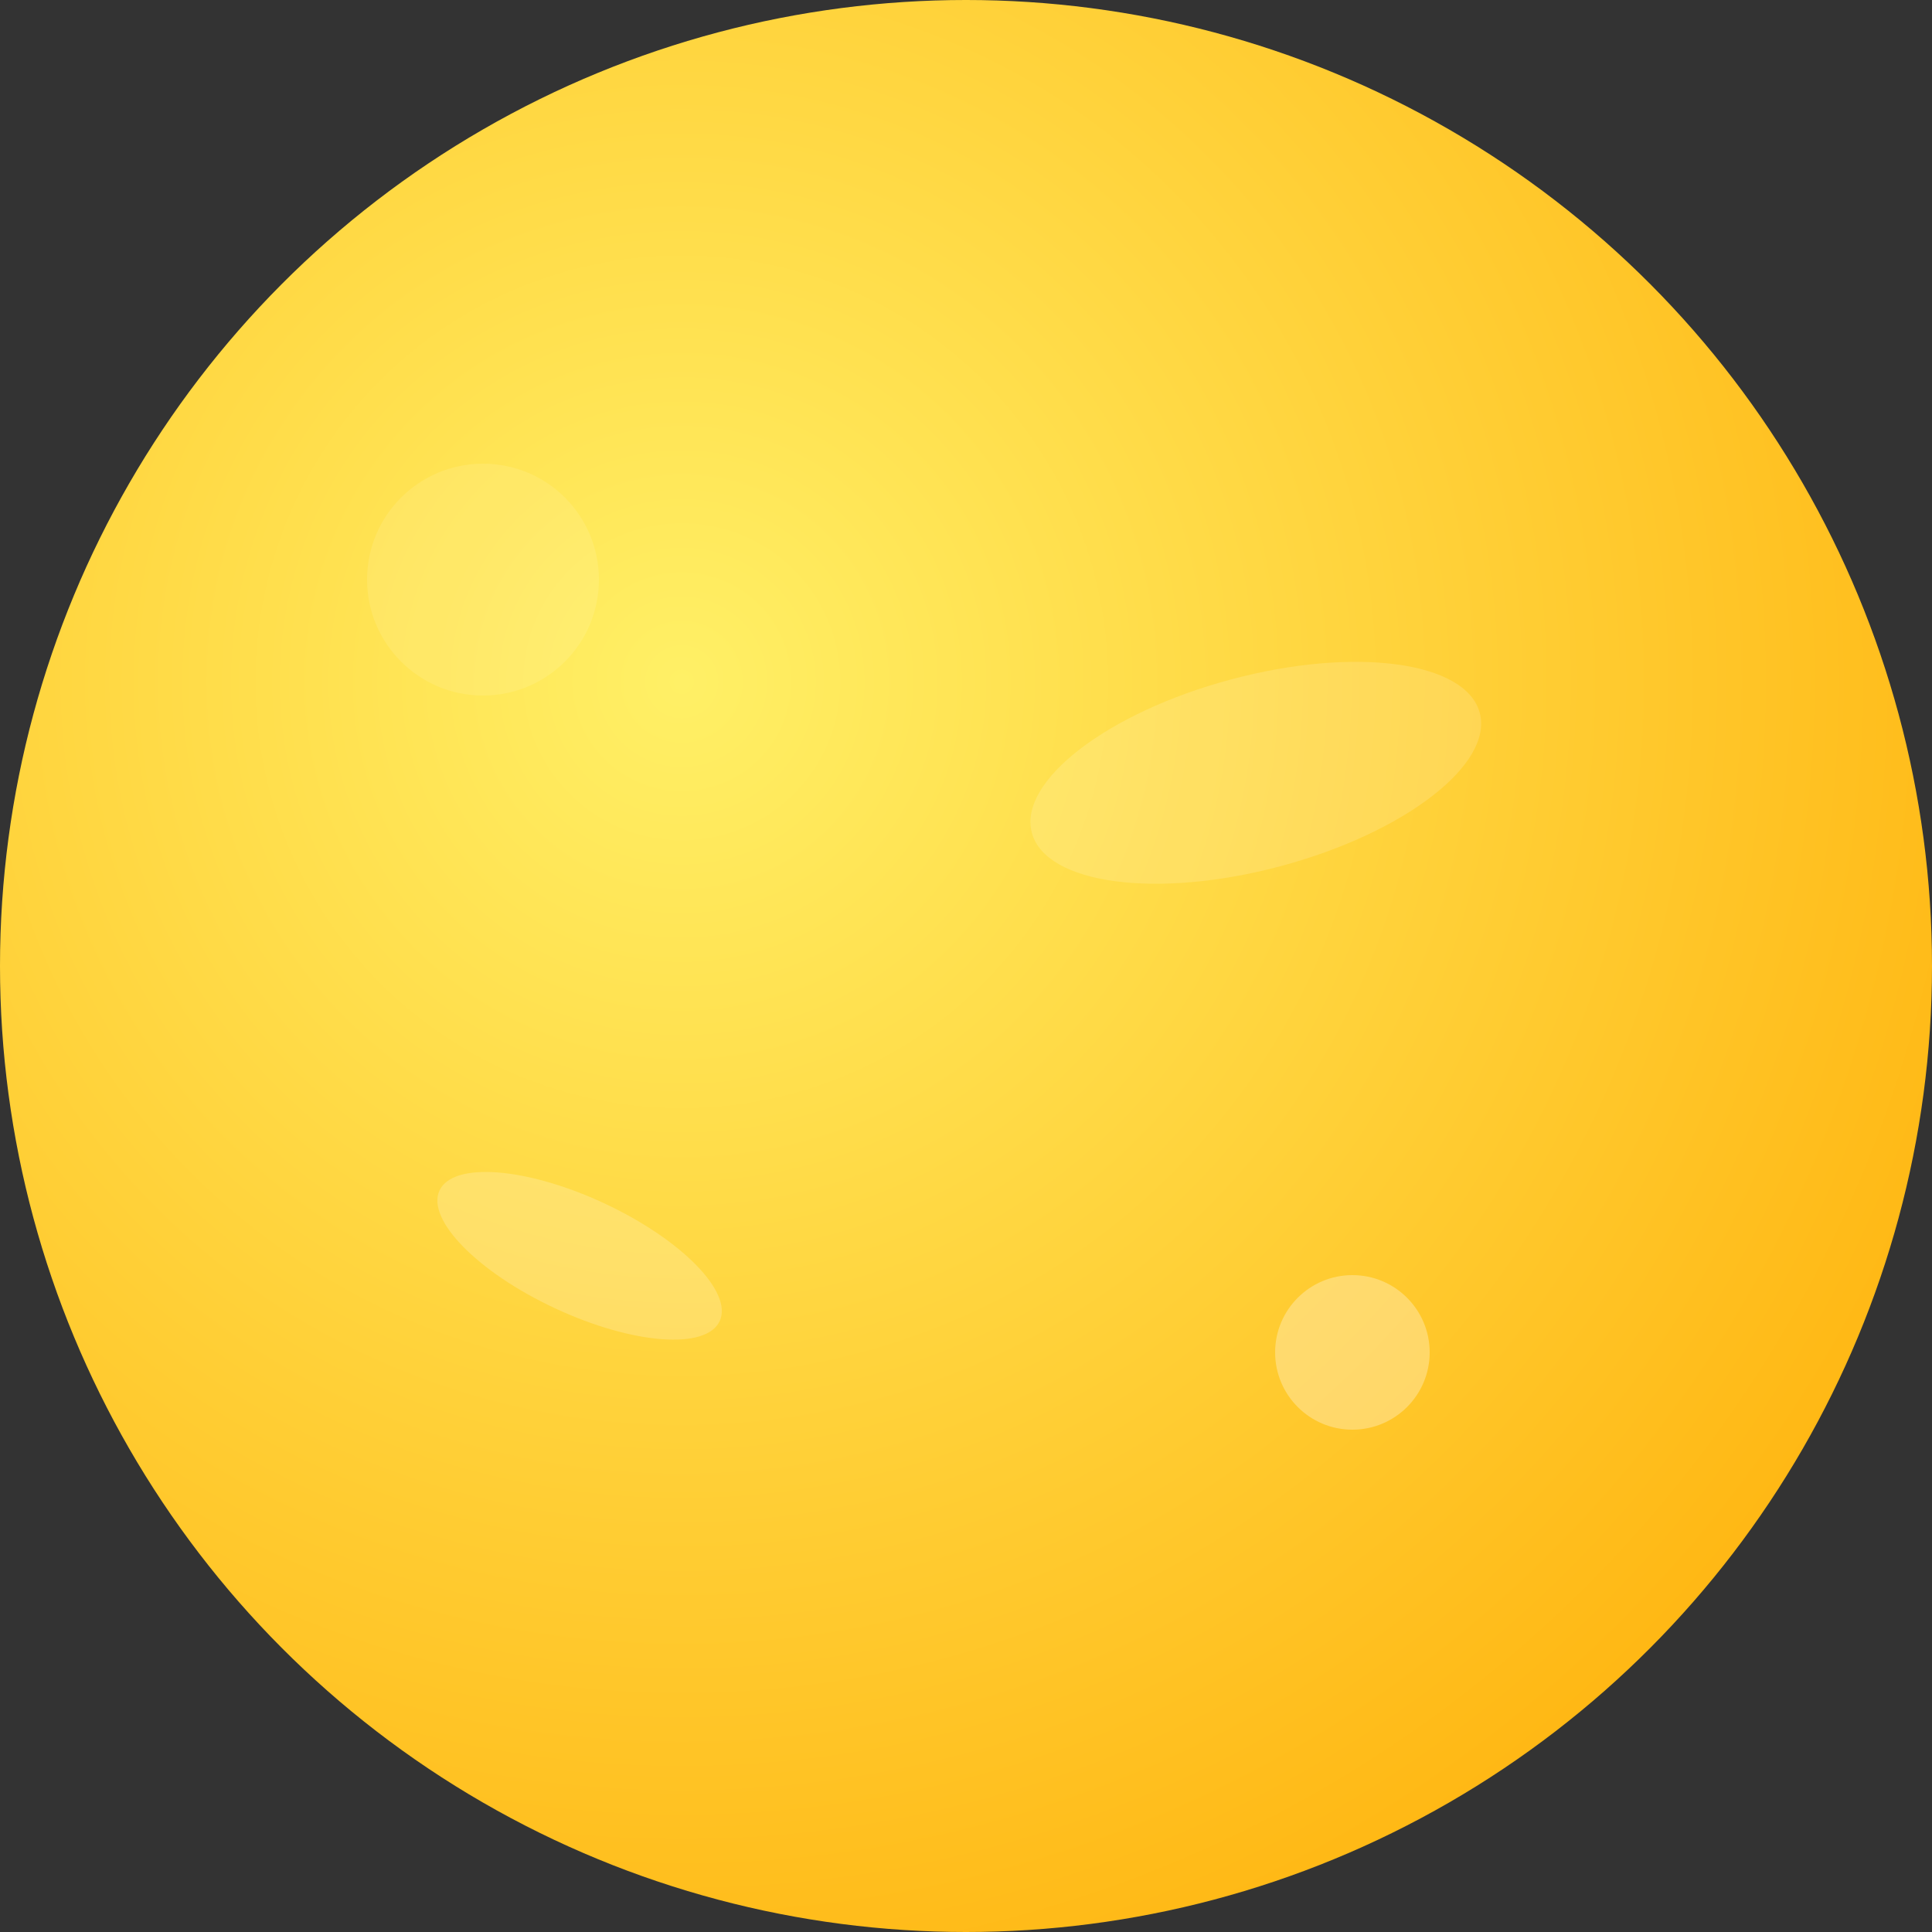 <?xml version="1.0" encoding="UTF-8"?>
<svg width="100" height="100" viewBox="0 0 100 100" fill="none" xmlns="http://www.w3.org/2000/svg">
  <rect x="0" y="0" width="100" height="100" fill="#333333" stroke="none"/>
  <circle cx="50" cy="50" r="50" fill="url(#paint0_radial)"/>
  <ellipse cx="65" cy="40" rx="12" ry="5" transform="rotate(-15 65 40)" fill="rgba(255,255,255,0.15)"/>
  <ellipse cx="30" cy="65" rx="8" ry="3" transform="rotate(25 30 65)" fill="rgba(255,255,255,0.2)"/>
  <circle cx="70" cy="70" r="4" fill="rgba(255,255,255,0.3)"/>
  <circle cx="25" cy="30" r="6" fill="rgba(255,255,255,0.1)"/>
  <defs>
    <radialGradient id="paint0_radial" cx="0" cy="0" r="1" gradientUnits="userSpaceOnUse" gradientTransform="translate(35 35) rotate(45) scale(90)">
      <stop offset="0" stop-color="#FFF066"/>
      <stop offset="1" stop-color="#FFAA00"/>
    </radialGradient>
  </defs>
</svg>